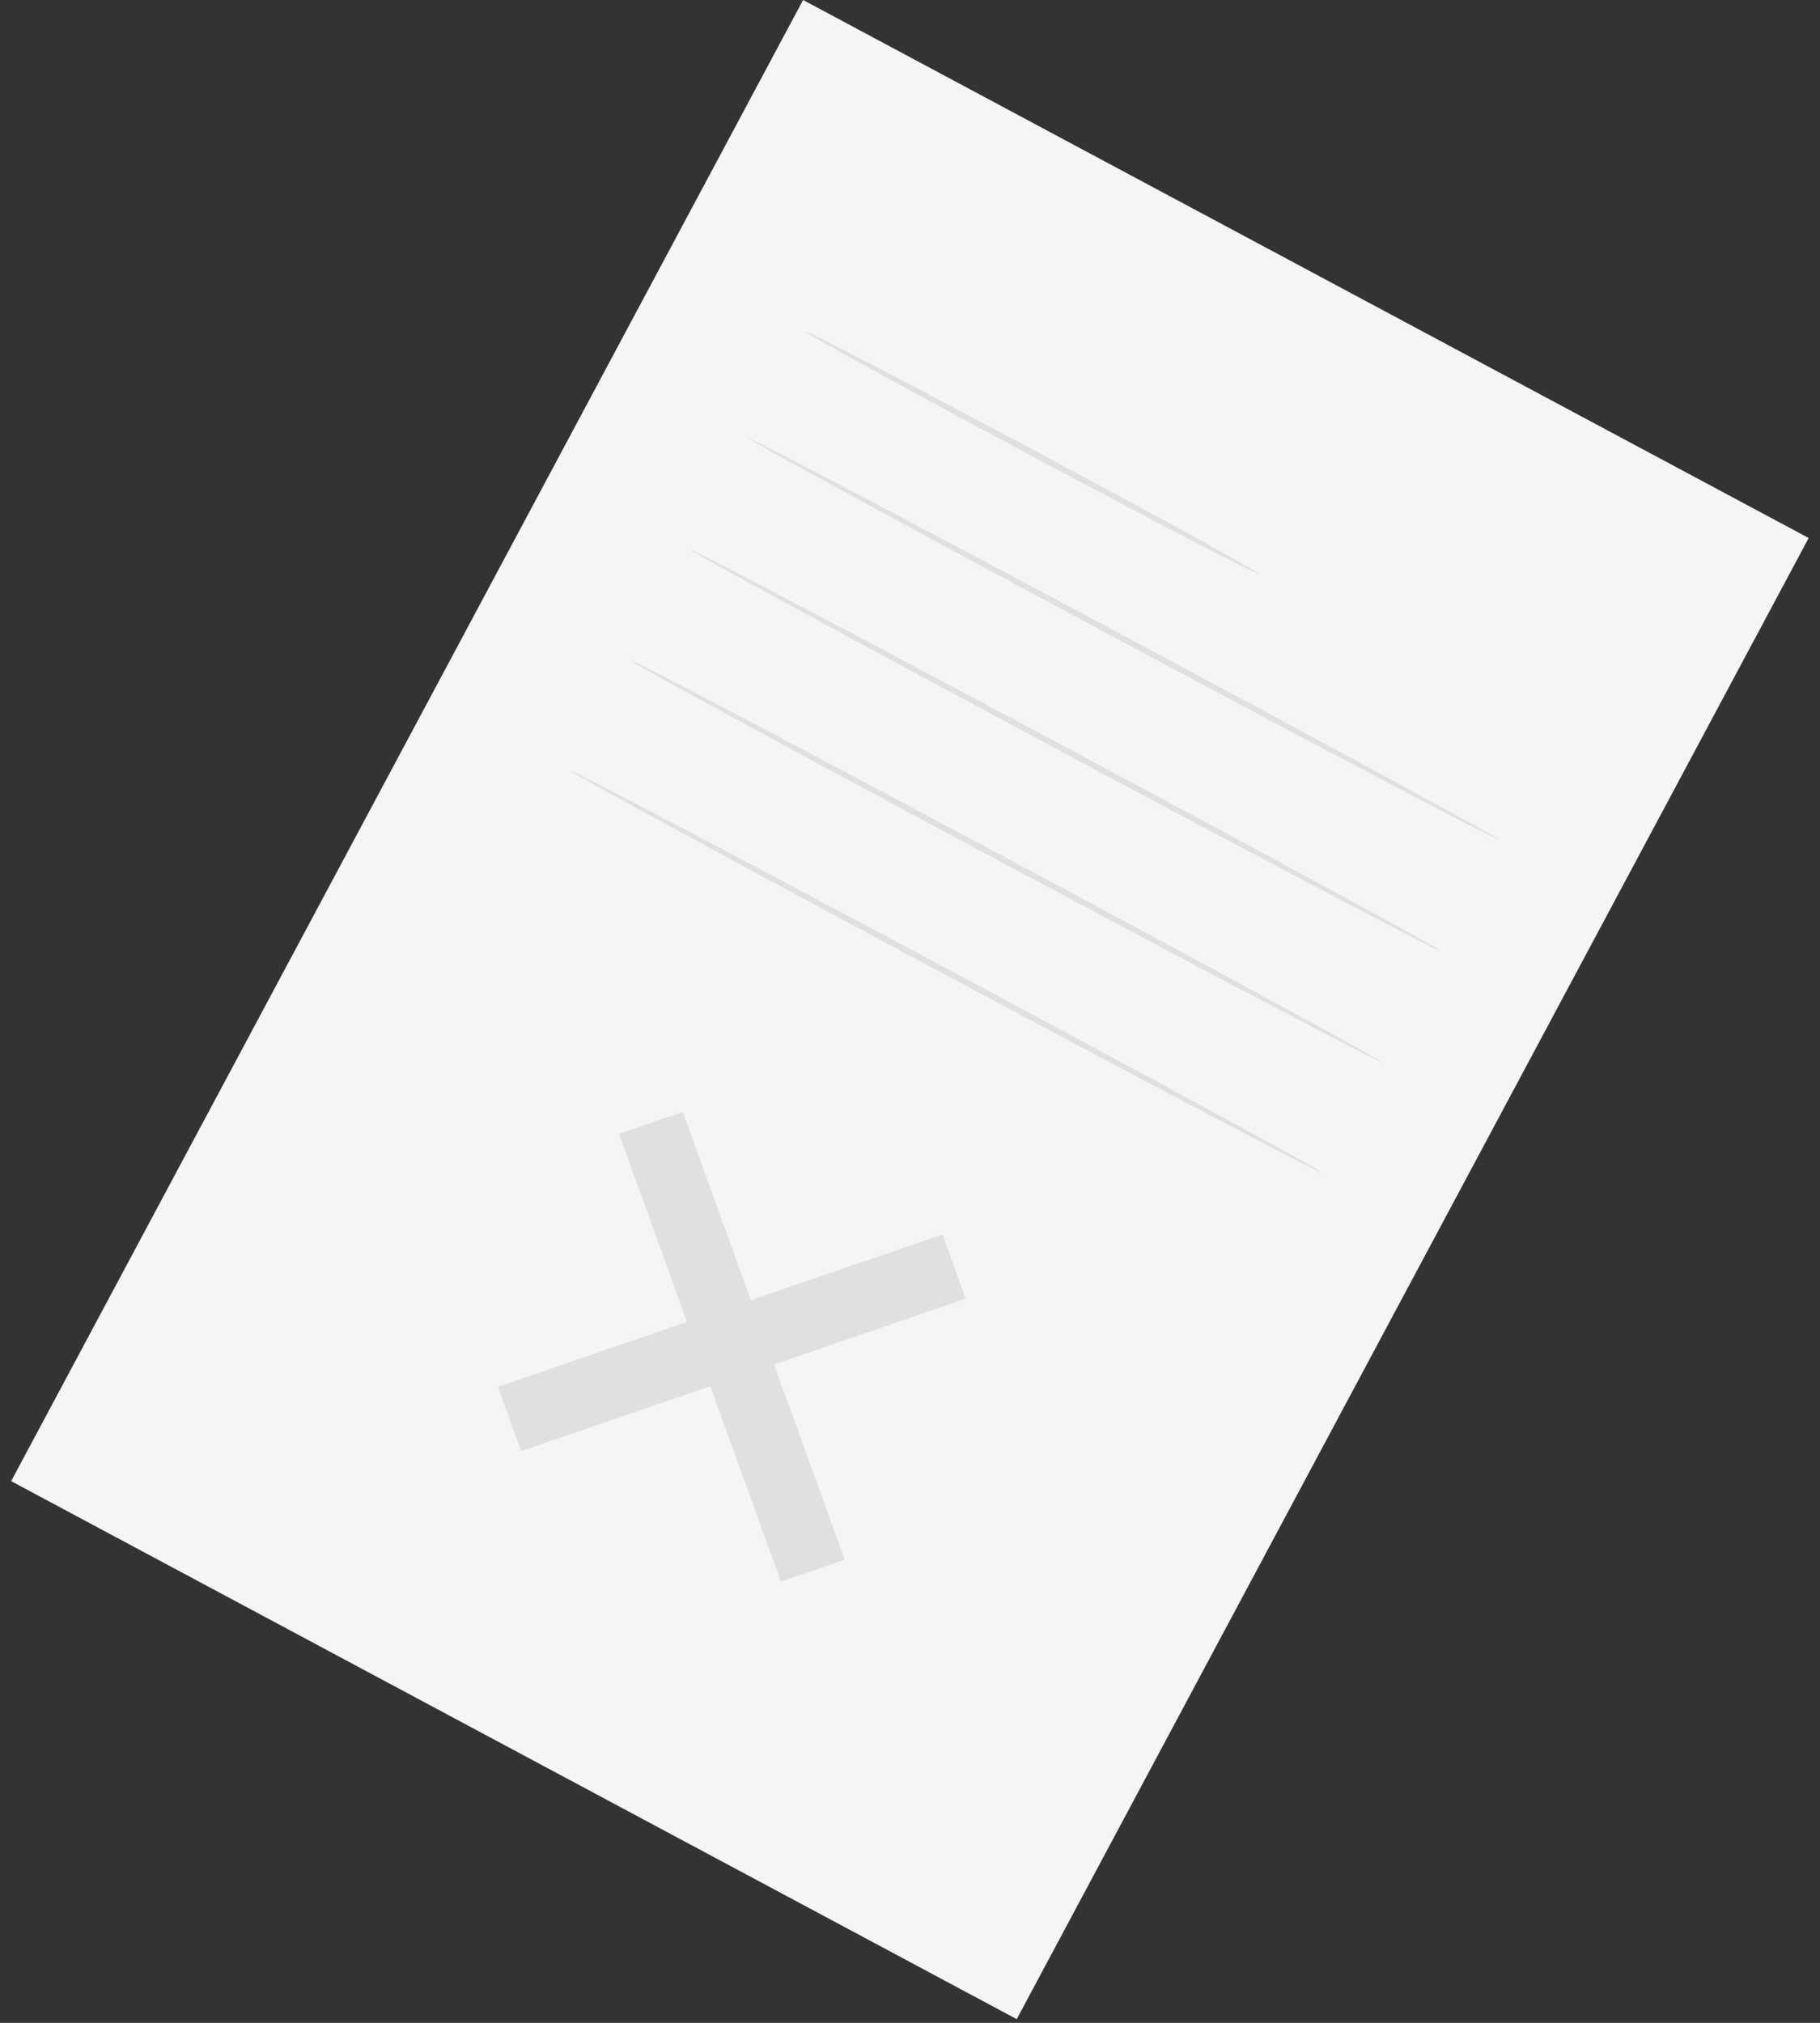 <svg width="81" height="90" viewBox="0 0 81 90" fill="none" xmlns="http://www.w3.org/2000/svg">
<rect x="0" y="0" width="81" height="90" fill="#333333" stroke="none"/>
<path d="M80.496 23.937L35.742 0L0.496 65.899L45.25 89.836L80.496 23.937Z" fill="#F5F5F5"/>
<path d="M37.593 69.397L34.755 70.367L27.547 50.445L30.389 49.47L37.593 69.397Z" fill="#E0E0E0"/>
<path d="M41.944 54.924L42.98 57.784L23.192 64.561L22.156 61.701L41.944 54.924Z" fill="#E0E0E0"/>
<path d="M56.008 25.53C55.974 25.596 51.438 23.236 45.871 20.263C40.304 17.291 35.825 14.822 35.86 14.757C35.894 14.692 40.434 17.051 46.002 20.024C51.569 22.997 56.043 25.461 56.008 25.53Z" fill="#E0E0E0"/>
<path d="M66.75 37.383C66.715 37.448 59.202 33.496 49.97 28.56C40.737 23.624 33.286 19.567 33.32 19.502C33.355 19.436 40.864 23.384 50.096 28.325C59.328 33.265 66.784 37.318 66.75 37.383Z" fill="#E0E0E0"/>
<path d="M64.117 42.315C64.082 42.38 56.569 38.432 47.337 33.492C38.105 28.551 30.653 24.499 30.688 24.433C30.722 24.368 38.231 28.32 47.463 33.257C56.695 38.193 64.152 42.249 64.117 42.315Z" fill="#E0E0E0"/>
<path d="M61.476 47.246C61.441 47.311 53.928 43.363 44.696 38.427C35.464 33.491 28.012 29.448 28.047 29.369C28.082 29.291 35.59 33.252 44.822 38.188C54.055 43.124 61.511 47.181 61.476 47.246Z" fill="#E0E0E0"/>
<path d="M58.836 52.177C58.801 52.243 51.288 48.295 42.056 43.359C32.824 38.423 25.367 34.366 25.406 34.301C25.446 34.235 32.95 38.183 42.182 43.119C51.414 48.055 58.87 52.112 58.836 52.177Z" fill="#E0E0E0"/>
</svg>
